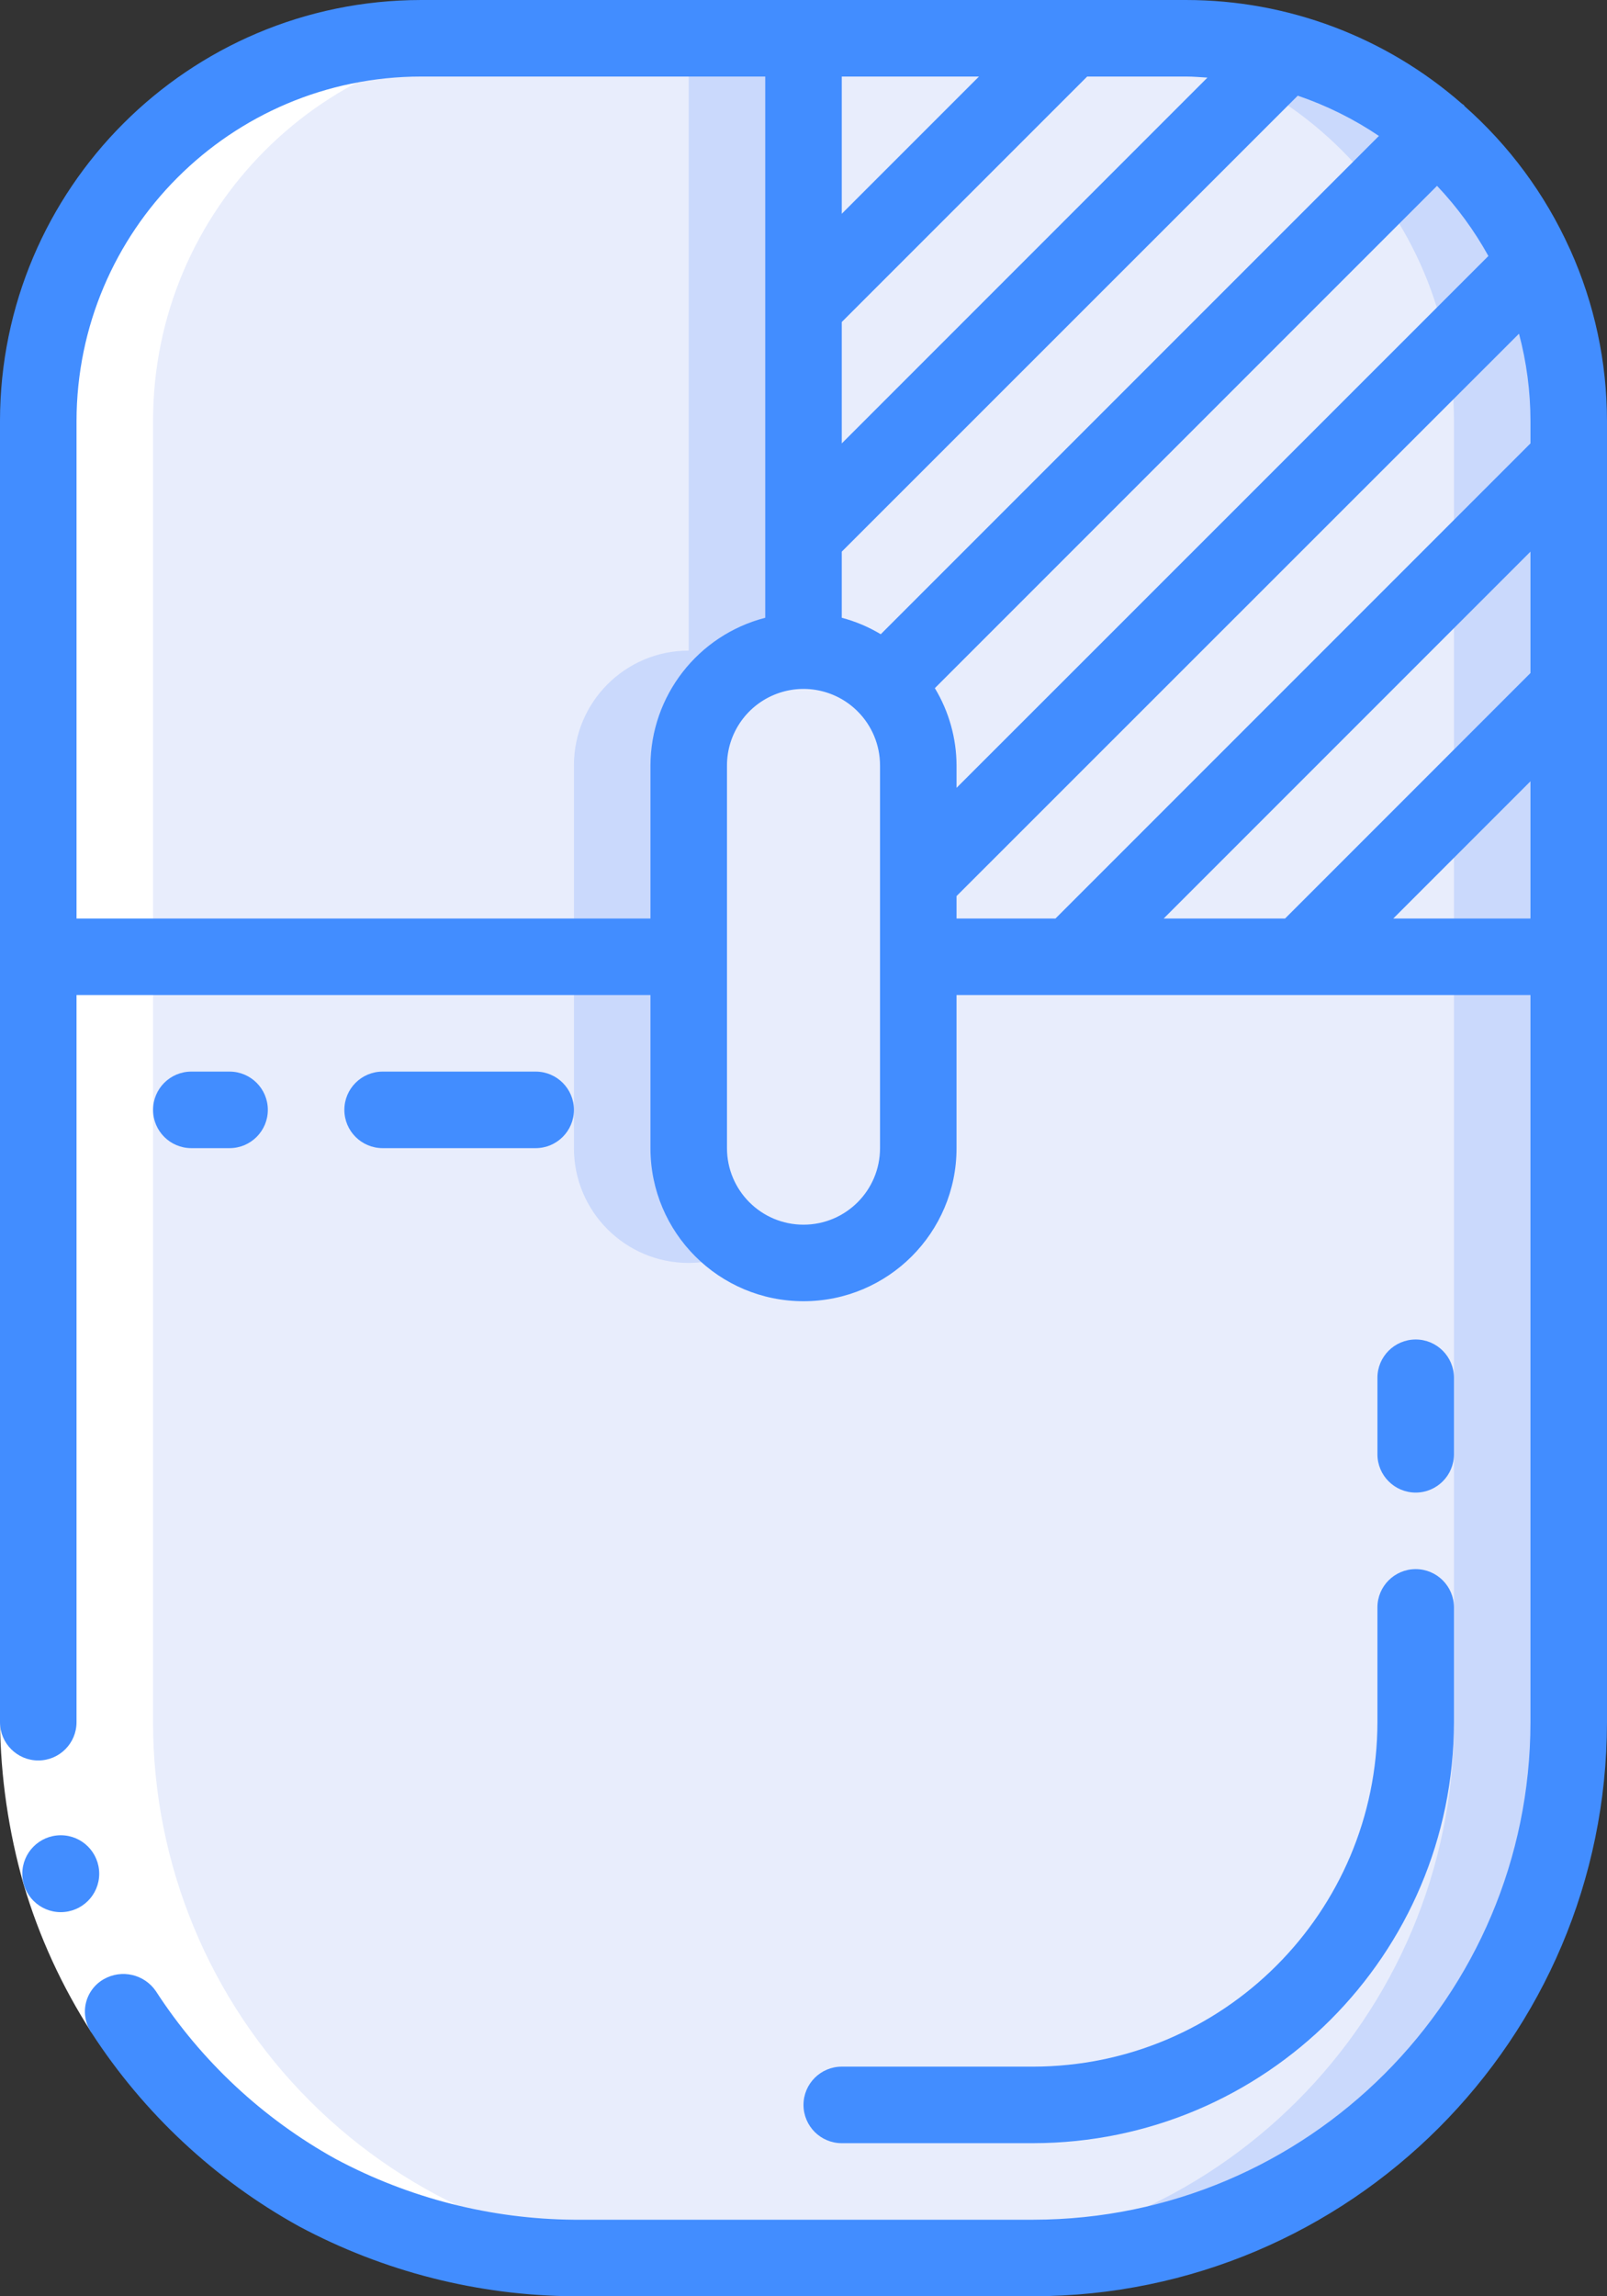 <!-- icon666.com - MILLIONS vector ICONS FREE --><svg viewBox="0 0 42 60" xmlns="http://www.w3.org/2000/svg"><rect x="0" y="0" width="42" height="60" fill="#333333" stroke="none"/><g id="Page-1" fill="none" fill-rule="evenodd"><g id="037---Right-Click" fill-rule="nonzero"><path id="Shape" d="m41 25v20c0 3.713-1.475 7.274-4.101 9.899s-6.186 4.101-9.899 4.101h-12c-7.732 0-14-6.268-14-14v-20h17v5c0 1.657 1.343 3 3 3s3-1.343 3-3v-5z" fill="#e8edfc"></path><path id="Shape" d="m38 25v20c0 7.732-6.268 14-14 14h3c3.713 0 7.274-1.475 9.899-4.101s4.101-6.186 4.101-9.899v-20z" fill="#cad9fc"></path><path id="Shape" d="m18 33c.528-.003 1.046-.146 1.5-.415-.927-.531-1.499-1.517-1.5-2.585v-5h-3v5c0 1.657 1.343 3 3 3z" fill="#cad9fc"></path><path id="Shape" d="m41 11v14h-17v-5c0-1.657-1.343-3-3-3v-16h10c5.523 0 10 4.477 10 10z" fill="#e8edfc"></path><path id="Shape" d="m31 1h-3c5.523 0 10 4.477 10 10v14h3v-14c0-5.523-4.477-10-10-10z" fill="#cad9fc"></path><path id="Shape" d="m21 1v16c-1.657 0-3 1.343-3 3v5h-17v-14c0-5.523 4.477-10 10-10z" fill="#e8edfc"></path><path id="Shape" d="m18 1v16c-1.657 0-3 1.343-3 3v5h3v-5c0-1.657 1.343-3 3-3v-16z" fill="#cad9fc"></path><path id="Shape" d="m24 20v10c0 1.657-1.343 3-3 3s-3-1.343-3-3v-10c0-1.657 1.343-3 3-3s3 1.343 3 3z" fill="#e8edfc"></path><path id="Shape" d="m15 59h3c-3.713 0-7.274-1.475-9.899-4.101-2.626-2.626-4.101-6.186-4.101-9.899v-34c0-5.523 4.477-10 10-10h-3c-5.523 0-10 4.477-10 10v34c0 7.732 6.268 14 14 14z" fill="#fff"></path><path id="Shape" d="m4.074 52.026-1.681 1.084c-.775-1.203-1.374-2.511-1.779-3.883-.391-1.376-.598-2.797-.614-4.227h2c.016 1.239.195 2.471.533 3.664.351 1.188.87 2.32 1.541 3.362z" fill="#fff"></path><g fill="#428dff"><path id="Shape" d="m1.593 47.954h-.01c-.554.003-1.001.453-1 1.007s.451 1.002 1.005 1.002 1.004-.448 1.005-1.002-.446-1.005-1-1.007z"></path><path id="Shape" d="m0 11v34c0 .552.448 1 1 1s1-.448 1-1v-19h15v4c0 2.209 1.791 4 4 4s4-1.791 4-4v-4h15v19c-.008 7.176-5.824 12.992-13 13h-12c-2.173-.018-4.31-.563-6.227-1.588-1.903-1.054-3.517-2.56-4.7-4.386-.303-.442-.894-.577-1.36-.312-.238.135-.408.363-.469.629-.061.266-.008.546.148.771 1.364 2.105 3.225 3.842 5.42 5.057 2.212 1.184 4.679 1.812 7.188 1.829h12c8.28-.009 14.991-6.72 15-15v-34c-.001-1.542-.328-3.067-.961-4.474-.004-.011-.009-.021-.015-.031-.642-1.421-1.579-2.69-2.748-3.722-.008-.009-.01-.021-.019-.03s-.033-.019-.048-.032c-1.995-1.747-4.557-2.711-7.209-2.711h-20c-6.072.007-10.993 4.928-11 11zm40 13h-3.586l3.586-3.586zm0-6.414-6.414 6.414h-3.172l9.586-9.586zm-.3-8.867c.198.744.299 1.511.3 2.281v.586l-12.414 12.414h-2.586v-.586zm-.8-2.03-13.9 13.897v-.586c-.003-.712-.199-1.409-.567-2.019l13.125-13.125c.523.552.974 1.168 1.342 1.833zm-16.9-4.689h3.586l-3.586 3.586zm0 6.414 6.414-6.414h2.586c.188 0 .372.017.557.028l-9.557 9.558zm0 6 11.918-11.914c.75.255 1.464.609 2.121 1.052l-13.02 13.02c-.318-.191-.661-.336-1.019-.43zm.412 4.171c.377.375.588.884.588 1.415v10c0 1.105-.895 2-2 2s-2-.895-2-2v-10c.001-.808.487-1.536 1.234-1.846.746-.31 1.606-.14 2.178.431zm-2.412-2.443c-1.761.455-2.993 2.04-3 3.858v4h-15v-13c.006-4.968 4.032-8.994 9-9h9z"></path><path id="Shape" d="m36 45c-.006 4.968-4.032 8.994-9 9h-5c-.552 0-1 .448-1 1s.448 1 1 1h5c6.072-.007 10.993-4.928 11-11v-3c0-.552-.448-1-1-1s-1 .448-1 1z"></path><path id="Shape" d="m5 30h1c.552 0 1-.448 1-1s-.448-1-1-1h-1c-.552 0-1 .448-1 1s.448 1 1 1z"></path><path id="Shape" d="m14 30c.552 0 1-.448 1-1s-.448-1-1-1h-4c-.552 0-1 .448-1 1s.448 1 1 1z"></path><path id="Shape" d="m37 39c.552 0 1-.448 1-1v-2c0-.552-.448-1-1-1s-1 .448-1 1v2c0 .552.448 1 1 1z"></path></g></g></g></svg>